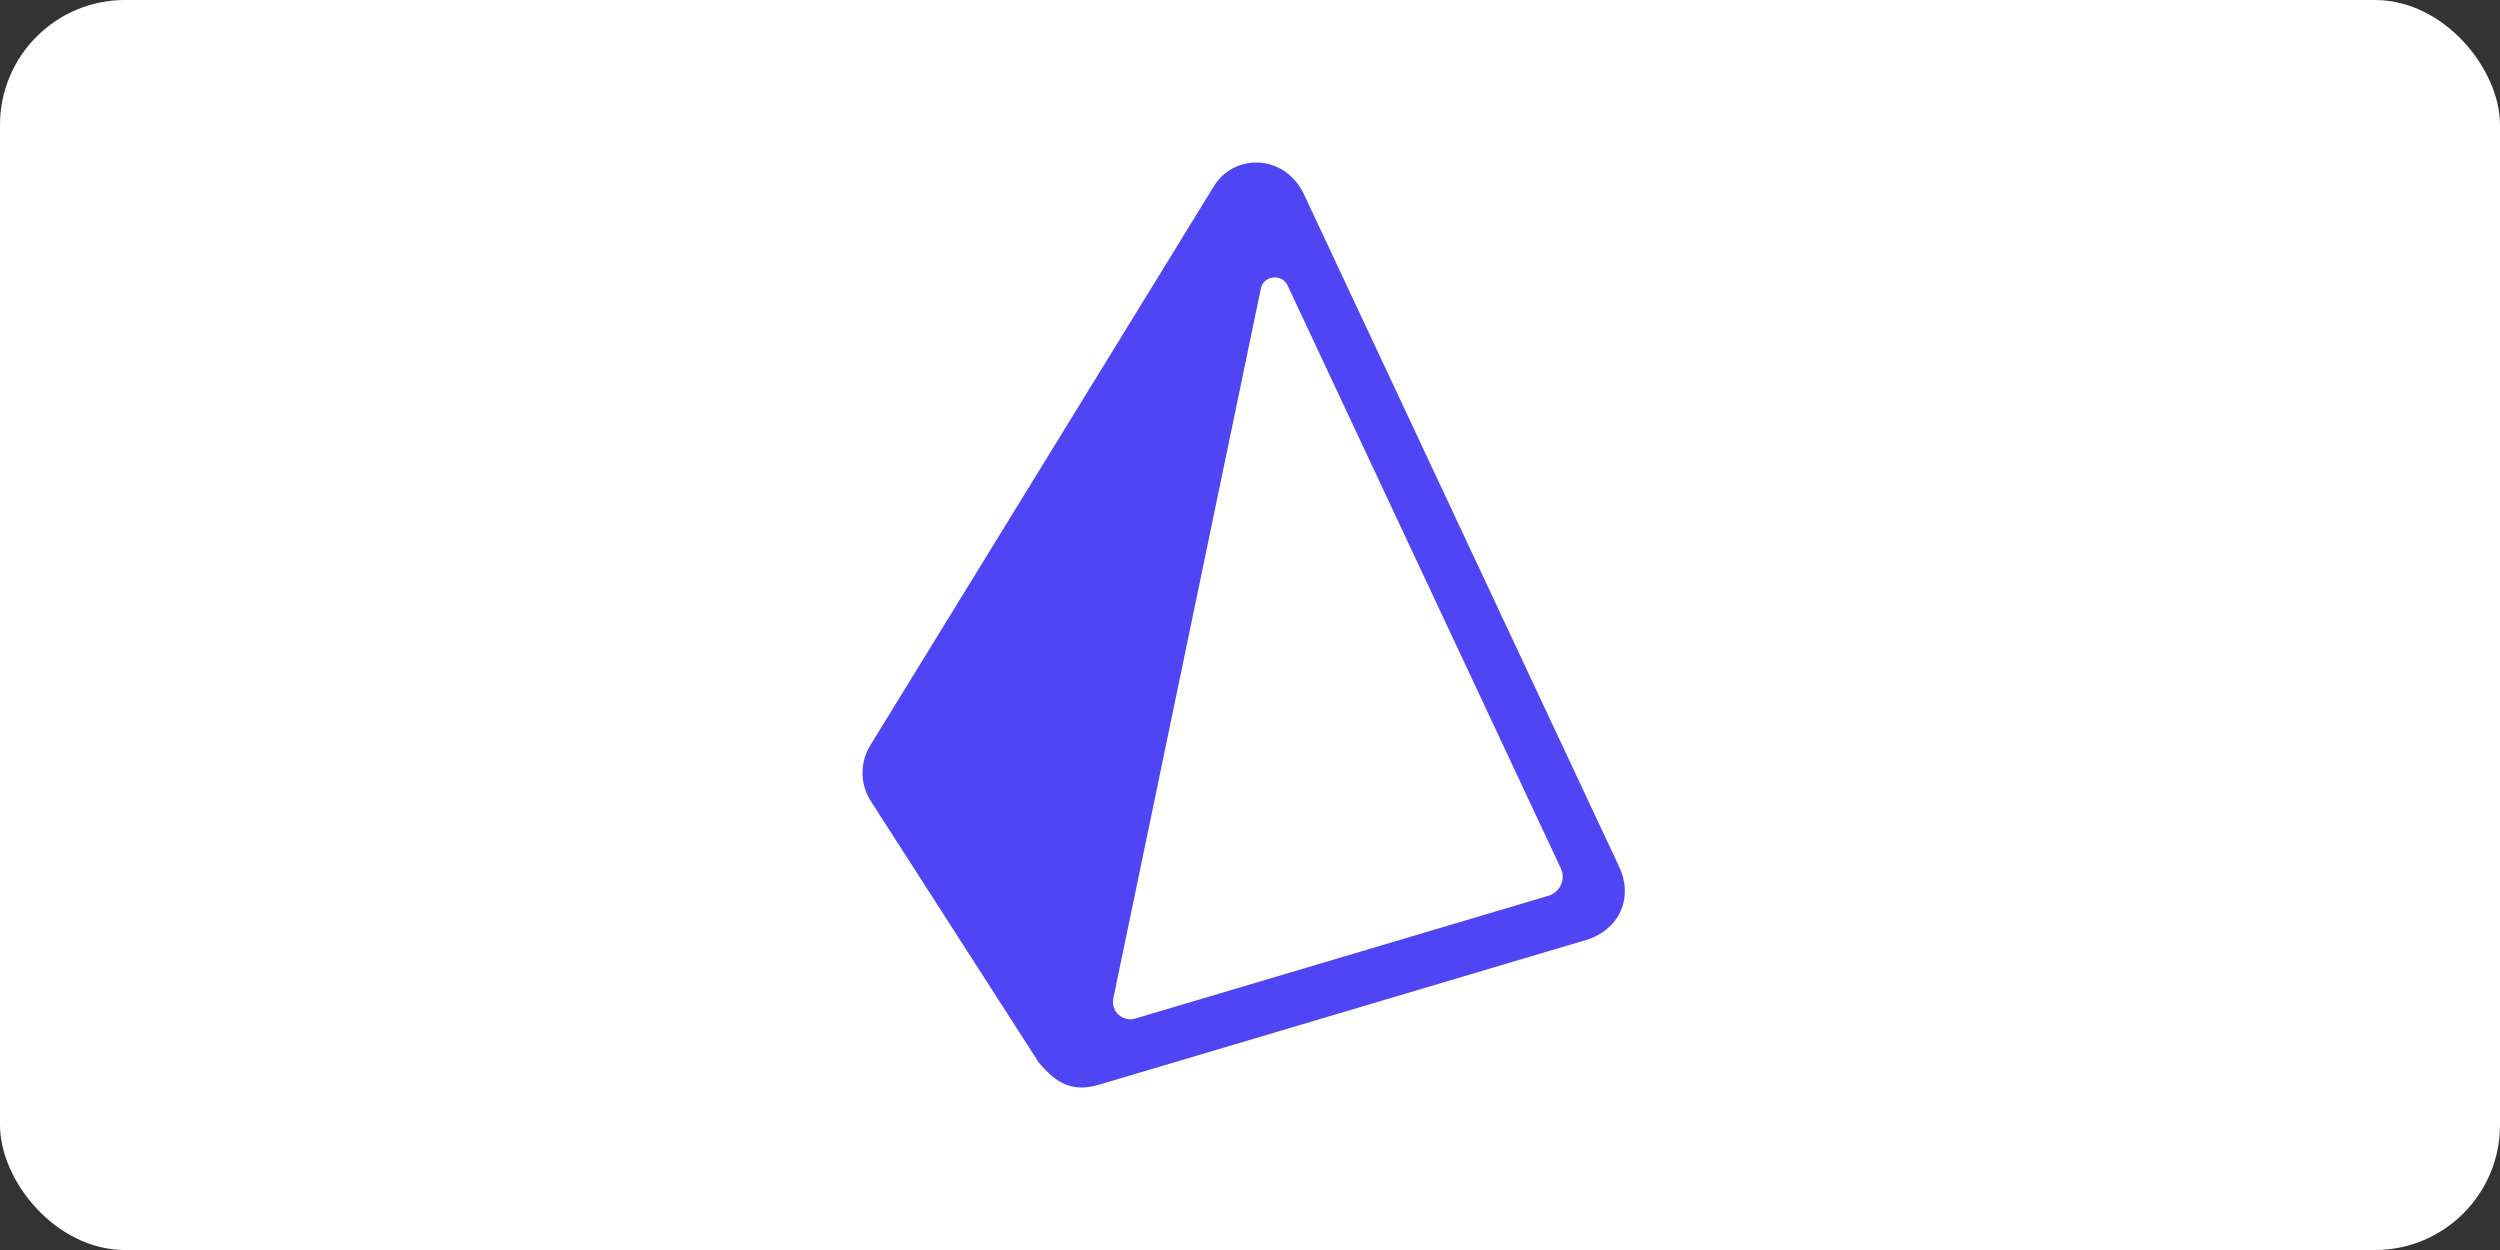 <svg width="200" height="100" viewBox="0 0 200 100" fill="none" xmlns="http://www.w3.org/2000/svg">
<rect x="0" y="0" width="200" height="100" fill="#333333" stroke="none"/>
<rect width="200" height="100" rx="10" fill="white"/>
<path d="M123.87 71.663L90.828 81.481C89.818 81.781 88.85 80.904 89.063 79.881L100.867 23.09C101.088 22.027 102.549 21.859 103.01 22.843L124.866 69.468C125.278 70.348 124.808 71.385 123.87 71.663M129.536 69.347L104.23 15.36C102.562 12.225 98.614 12.338 97.072 14.962L69.626 59.621C68.775 61.014 68.792 62.73 69.674 64.104L83.09 84.983C84.473 86.64 85.752 87.421 87.937 86.772L126.88 75.201C129.474 74.421 130.725 71.903 129.536 69.347Z" fill="#5045F4"/>
</svg>
